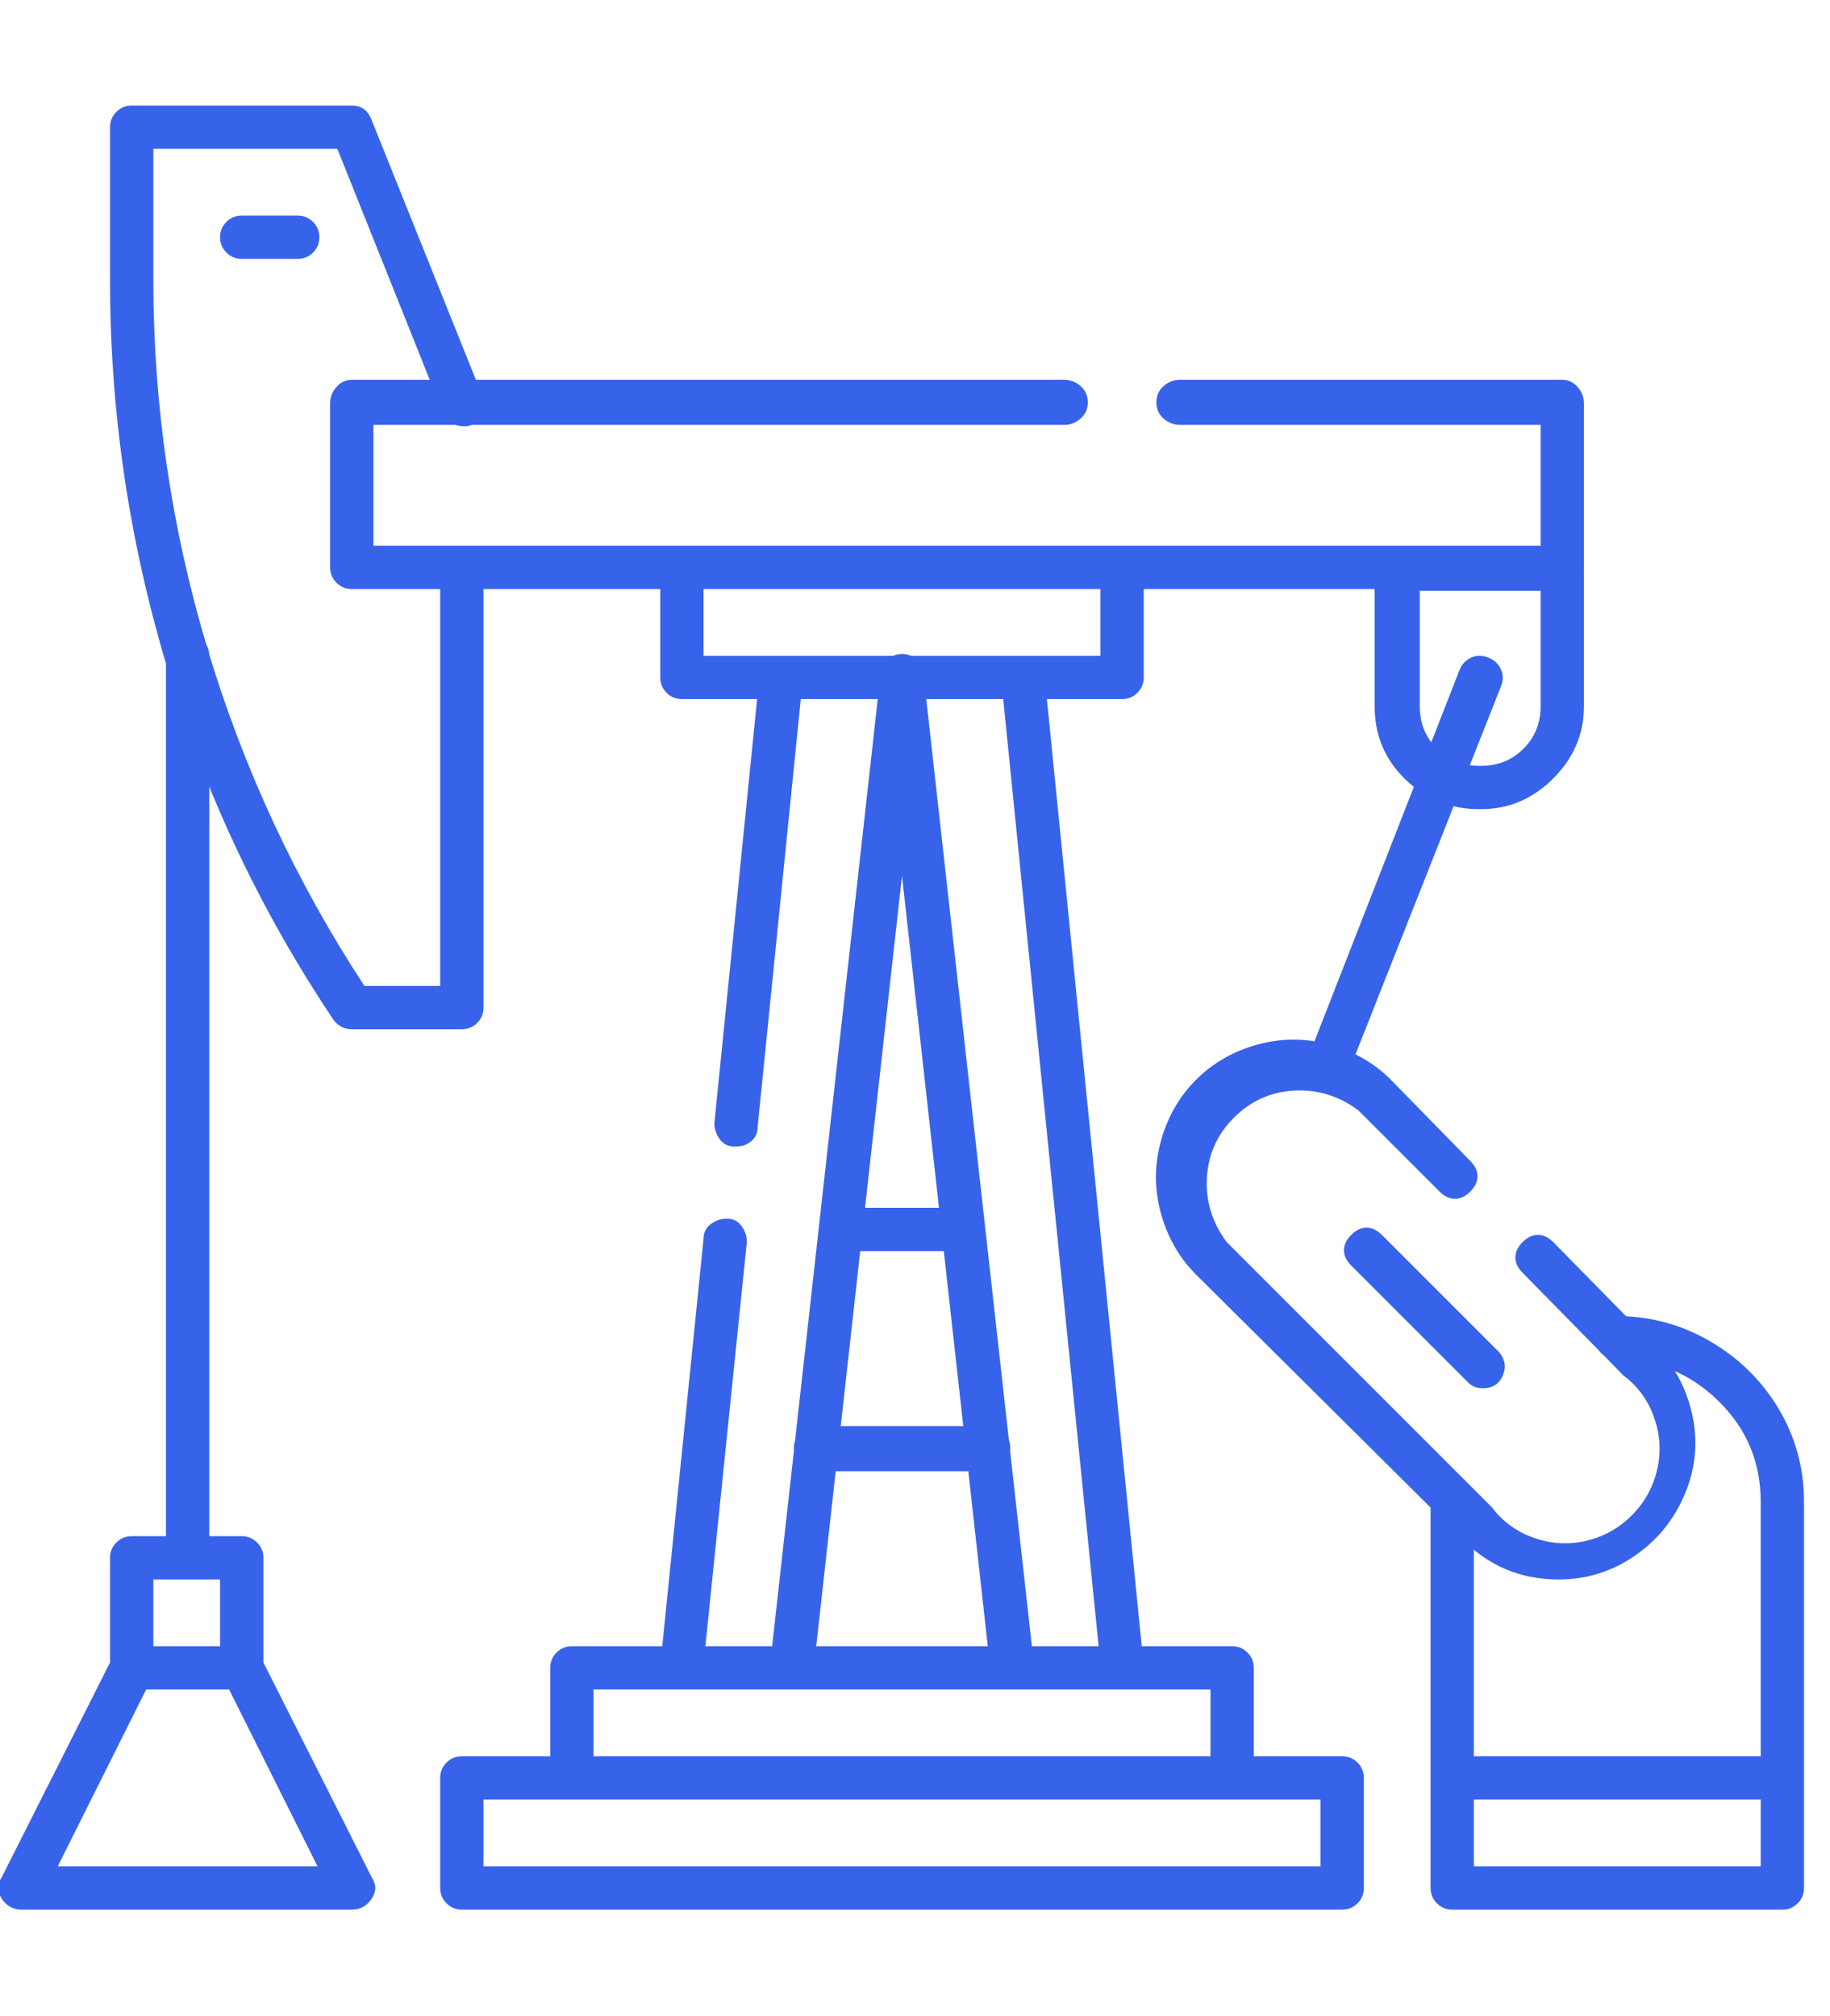 <svg width="69" height="76" viewBox="0 0 69 76" fill="none" xmlns="http://www.w3.org/2000/svg">
<g clip-path="url(#clip0_2001_185)">
<path d="M67.204 72H54.756C54.529 72 54.337 71.92 54.178 71.762C54.019 71.603 53.94 71.41 53.94 71.183V56.491C53.94 56.264 54.031 56.072 54.212 55.913C54.393 55.754 54.586 55.686 54.79 55.709C54.994 55.732 55.176 55.822 55.334 55.981C55.493 56.14 55.572 56.333 55.572 56.559V70.367H66.388V56.627C66.388 55.131 65.855 53.861 64.789 52.818C63.723 51.775 62.442 51.254 60.946 51.254C60.719 51.254 60.526 51.174 60.368 51.016C60.209 50.857 60.13 50.664 60.13 50.437C60.13 50.211 60.209 50.018 60.368 49.859C60.526 49.7 60.719 49.621 60.946 49.621C62.216 49.621 63.395 49.939 64.483 50.574C65.571 51.208 66.433 52.059 67.068 53.124C67.703 54.19 68.02 55.358 68.02 56.627V71.183C68.02 71.41 67.941 71.603 67.782 71.762C67.623 71.92 67.43 72 67.204 72ZM17.413 38.806H13.264C12.992 38.806 12.765 38.693 12.584 38.466C9.818 34.339 7.72 29.895 6.292 25.134C4.863 20.373 4.149 15.521 4.149 10.578V4.796C4.149 4.569 4.229 4.377 4.387 4.218C4.546 4.059 4.739 3.98 4.965 3.98H13.264C13.627 3.98 13.876 4.161 14.012 4.524L18.161 14.863C18.343 15.18 18.331 15.475 18.127 15.747C17.923 16.019 17.651 16.121 17.311 16.053C16.971 15.985 16.756 15.793 16.665 15.475L12.72 5.612H5.782V10.578C5.782 15.294 6.462 19.919 7.822 24.454C9.183 28.988 11.155 33.228 13.74 37.173H16.597V21.393C16.597 21.166 16.676 20.973 16.835 20.815C16.994 20.656 17.186 20.577 17.413 20.577C17.64 20.577 17.833 20.656 17.991 20.815C18.15 20.973 18.229 21.166 18.229 21.393V37.99C18.229 38.217 18.15 38.409 17.991 38.568C17.833 38.727 17.64 38.806 17.413 38.806ZM17.413 66.218H50.607C50.834 66.218 51.026 66.297 51.185 66.456C51.344 66.615 51.423 66.808 51.423 67.034V71.183C51.423 71.41 51.344 71.603 51.185 71.762C51.026 71.92 50.834 72 50.607 72H17.413C17.186 72 16.994 71.92 16.835 71.762C16.676 71.603 16.597 71.41 16.597 71.183V67.034C16.597 66.808 16.676 66.615 16.835 66.456C16.994 66.297 17.186 66.218 17.413 66.218ZM49.791 67.85H18.229V70.367H49.791V67.85ZM21.562 62.069H46.458C46.684 62.069 46.877 62.148 47.036 62.307C47.194 62.466 47.274 62.658 47.274 62.885V67.034C47.274 67.261 47.194 67.454 47.036 67.612C46.877 67.771 46.684 67.85 46.458 67.85H21.562C21.336 67.85 21.143 67.771 20.984 67.612C20.826 67.454 20.746 67.261 20.746 67.034V62.885C20.746 62.658 20.826 62.466 20.984 62.307C21.143 62.148 21.336 62.069 21.562 62.069ZM45.641 63.701H22.379V66.218H45.641V63.701ZM27.752 43.227C27.752 43.227 27.73 43.227 27.684 43.227C27.457 43.227 27.276 43.137 27.14 42.955C27.004 42.774 26.936 42.57 26.936 42.343L28.636 25.474C28.636 25.247 28.727 25.066 28.909 24.93C29.09 24.794 29.294 24.726 29.521 24.726C29.747 24.726 29.929 24.817 30.065 24.998C30.201 25.179 30.269 25.383 30.269 25.61L28.568 42.479C28.568 42.706 28.489 42.887 28.33 43.023C28.172 43.159 27.979 43.227 27.752 43.227ZM42.308 63.701H38.159C37.932 63.701 37.74 63.633 37.581 63.497C37.422 63.361 37.343 63.18 37.343 62.953L34.01 33.024L30.677 62.953C30.677 63.18 30.598 63.361 30.439 63.497C30.28 63.633 30.087 63.701 29.861 63.701H25.712C25.485 63.701 25.292 63.611 25.133 63.429C24.975 63.248 24.895 63.044 24.895 62.817L26.528 46.696C26.528 46.47 26.619 46.288 26.8 46.152C26.981 46.016 27.185 45.948 27.412 45.948C27.639 45.948 27.82 46.039 27.956 46.22C28.092 46.402 28.16 46.606 28.16 46.832L26.596 62.069H29.113L33.194 25.474C33.194 25.247 33.273 25.055 33.432 24.896C33.59 24.737 33.783 24.658 34.01 24.658C34.237 24.658 34.429 24.737 34.588 24.896C34.747 25.055 34.826 25.247 34.826 25.474L38.907 62.069H41.424L37.751 25.61C37.751 25.383 37.819 25.179 37.955 24.998C38.091 24.817 38.273 24.726 38.499 24.726C38.726 24.726 38.93 24.794 39.111 24.93C39.293 25.066 39.384 25.247 39.384 25.474L43.125 62.817C43.125 63.044 43.045 63.248 42.887 63.429C42.728 63.611 42.535 63.701 42.308 63.701ZM58.905 22.209H13.264C13.037 22.209 12.844 22.13 12.686 21.971C12.527 21.812 12.448 21.62 12.448 21.393V15.203C12.448 14.976 12.527 14.772 12.686 14.591C12.844 14.409 13.037 14.319 13.264 14.319H40.132C40.358 14.319 40.563 14.398 40.744 14.557C40.925 14.716 41.016 14.92 41.016 15.169C41.016 15.418 40.925 15.623 40.744 15.781C40.563 15.94 40.358 16.019 40.132 16.019H14.08V20.577H58.089V16.019H44.485C44.258 16.019 44.054 15.94 43.873 15.781C43.691 15.623 43.601 15.418 43.601 15.169C43.601 14.92 43.691 14.716 43.873 14.557C44.054 14.398 44.258 14.319 44.485 14.319H58.905C59.132 14.319 59.325 14.409 59.483 14.591C59.642 14.772 59.722 14.976 59.722 15.203V21.393C59.722 21.62 59.642 21.812 59.483 21.971C59.325 22.13 59.132 22.209 58.905 22.209ZM7.074 59.552C6.847 59.552 6.655 59.473 6.496 59.314C6.337 59.155 6.258 58.963 6.258 58.736V24.726C6.258 24.499 6.337 24.306 6.496 24.148C6.655 23.989 6.847 23.91 7.074 23.91C7.301 23.91 7.494 23.989 7.652 24.148C7.811 24.306 7.89 24.499 7.89 24.726V58.736C7.89 58.963 7.811 59.155 7.652 59.314C7.494 59.473 7.301 59.552 7.074 59.552ZM4.965 57.92H9.115C9.341 57.92 9.534 57.999 9.693 58.158C9.852 58.316 9.931 58.509 9.931 58.736V62.885C9.931 63.112 9.852 63.304 9.693 63.463C9.534 63.622 9.341 63.701 9.115 63.701H4.965C4.739 63.701 4.546 63.622 4.387 63.463C4.229 63.304 4.149 63.112 4.149 62.885V58.736C4.149 58.509 4.229 58.316 4.387 58.158C4.546 57.999 4.739 57.92 4.965 57.92ZM8.298 59.552H5.782V62.069H8.298V59.552ZM13.264 72H0.816C0.499 72 0.249 71.864 0.068 71.592C-0.113 71.32 -0.113 71.047 0.068 70.775L4.217 62.545C4.353 62.227 4.603 62.069 4.965 62.069H9.115C9.477 62.069 9.727 62.227 9.863 62.545L14.012 70.775C14.194 71.047 14.194 71.32 14.012 71.592C13.831 71.864 13.581 72 13.264 72ZM2.177 70.367H11.972L8.639 63.701H5.51L2.177 70.367ZM36.119 47.172H31.697C31.471 47.172 31.278 47.093 31.119 46.934C30.96 46.776 30.881 46.583 30.881 46.356C30.881 46.13 30.96 45.937 31.119 45.778C31.278 45.619 31.471 45.54 31.697 45.54H36.119C36.345 45.54 36.538 45.619 36.697 45.778C36.855 45.937 36.935 46.13 36.935 46.356C36.935 46.583 36.855 46.776 36.697 46.934C36.538 47.093 36.345 47.172 36.119 47.172ZM37.275 55.471H30.813C30.541 55.471 30.326 55.392 30.167 55.233C30.008 55.074 29.929 54.87 29.929 54.621C29.929 54.371 30.02 54.167 30.201 54.008C30.382 53.85 30.586 53.77 30.813 53.77H37.275C37.502 53.77 37.694 53.85 37.853 54.008C38.012 54.167 38.091 54.36 38.091 54.587C38.091 54.813 38.012 55.017 37.853 55.199C37.694 55.38 37.502 55.471 37.275 55.471ZM52.648 20.577H58.905C59.132 20.577 59.325 20.667 59.483 20.849C59.642 21.03 59.722 21.234 59.722 21.461V26.63C59.722 27.673 59.336 28.58 58.565 29.351C57.794 30.122 56.887 30.508 55.844 30.508H55.776C54.688 30.508 53.758 30.133 52.988 29.385C52.217 28.637 51.831 27.719 51.831 26.63V21.461C51.831 21.234 51.911 21.03 52.069 20.849C52.228 20.667 52.421 20.577 52.648 20.577ZM58.089 22.277H53.532V26.63C53.532 27.265 53.747 27.798 54.178 28.229C54.609 28.66 55.142 28.875 55.776 28.875H55.844C56.479 28.875 57.012 28.66 57.443 28.229C57.874 27.798 58.089 27.265 58.089 26.63V22.277ZM50.063 41.051C49.972 41.051 49.881 41.028 49.791 40.983C49.564 40.892 49.405 40.745 49.315 40.541C49.224 40.336 49.224 40.121 49.315 39.894L55.028 25.27C55.119 25.043 55.266 24.885 55.47 24.794C55.674 24.703 55.89 24.703 56.117 24.794C56.343 24.885 56.502 25.032 56.593 25.236C56.683 25.44 56.683 25.655 56.593 25.882L50.811 40.507C50.675 40.869 50.425 41.051 50.063 41.051ZM58.769 59.552C57.318 59.552 56.094 59.031 55.096 57.988L45.097 48.057C44.462 47.422 44.02 46.651 43.771 45.744C43.522 44.837 43.522 43.93 43.771 43.023C44.02 42.116 44.462 41.345 45.097 40.711C45.732 40.076 46.503 39.634 47.41 39.384C48.317 39.135 49.224 39.135 50.131 39.384C51.038 39.634 51.809 40.076 52.443 40.711L55.436 43.772C55.618 43.953 55.708 44.146 55.708 44.35C55.708 44.554 55.618 44.746 55.436 44.928C55.255 45.109 55.062 45.2 54.858 45.2C54.654 45.2 54.461 45.109 54.28 44.928L51.219 41.867C50.493 41.323 49.689 41.073 48.804 41.119C47.92 41.164 47.16 41.504 46.526 42.139C45.891 42.774 45.551 43.533 45.505 44.418C45.46 45.302 45.709 46.107 46.254 46.832L56.252 56.831C56.661 57.376 57.194 57.761 57.851 57.988C58.508 58.214 59.166 58.248 59.824 58.09C60.481 57.931 61.048 57.614 61.524 57.137C62 56.661 62.318 56.094 62.476 55.437C62.635 54.779 62.601 54.122 62.374 53.464C62.148 52.807 61.762 52.274 61.218 51.866L57.409 47.989C57.227 47.807 57.137 47.615 57.137 47.41C57.137 47.206 57.227 47.014 57.409 46.832C57.59 46.651 57.783 46.56 57.987 46.56C58.191 46.56 58.384 46.651 58.565 46.832L62.374 50.709C63.1 51.435 63.576 52.308 63.803 53.328C64.029 54.349 63.939 55.346 63.531 56.321C63.123 57.296 62.488 58.078 61.626 58.668C60.764 59.257 59.812 59.552 58.769 59.552ZM11.223 9.761H9.115C8.888 9.761 8.695 9.682 8.537 9.523C8.378 9.365 8.298 9.172 8.298 8.945C8.298 8.718 8.378 8.526 8.537 8.367C8.695 8.208 8.888 8.129 9.115 8.129H11.223C11.45 8.129 11.643 8.208 11.802 8.367C11.96 8.526 12.04 8.718 12.04 8.945C12.04 9.172 11.96 9.365 11.802 9.523C11.643 9.682 11.45 9.761 11.223 9.761ZM67.204 67.85H54.756C54.529 67.85 54.337 67.771 54.178 67.612C54.019 67.454 53.94 67.261 53.94 67.034C53.94 66.808 54.019 66.615 54.178 66.456C54.337 66.297 54.529 66.218 54.756 66.218H67.204C67.43 66.218 67.623 66.297 67.782 66.456C67.941 66.615 68.02 66.808 68.02 67.034C68.02 67.261 67.941 67.454 67.782 67.612C67.623 67.771 67.43 67.85 67.204 67.85ZM55.912 52.342C55.686 52.342 55.504 52.274 55.368 52.138L50.947 47.717C50.766 47.535 50.675 47.343 50.675 47.138C50.675 46.934 50.766 46.742 50.947 46.56C51.128 46.379 51.321 46.288 51.525 46.288C51.729 46.288 51.922 46.379 52.103 46.56L56.525 50.982C56.751 51.254 56.797 51.548 56.661 51.866C56.525 52.183 56.275 52.342 55.912 52.342ZM25.712 20.577H42.308C42.535 20.577 42.728 20.656 42.887 20.815C43.045 20.973 43.125 21.166 43.125 21.393V25.542C43.125 25.769 43.045 25.962 42.887 26.12C42.728 26.279 42.535 26.358 42.308 26.358H25.712C25.485 26.358 25.292 26.279 25.133 26.12C24.975 25.962 24.895 25.769 24.895 25.542V21.393C24.895 21.166 24.975 20.973 25.133 20.815C25.292 20.656 25.485 20.577 25.712 20.577ZM41.492 22.209H26.528V24.726H41.492V22.209Z" fill="#3763EB"/>
</g>
<defs>
<clipPath id="clip0_2001_185">
<rect width="68.02" height="74.8" fill="white" transform="matrix(1 0 0 -1 0 75.39)"/>
</clipPath>
</defs>
</svg>
